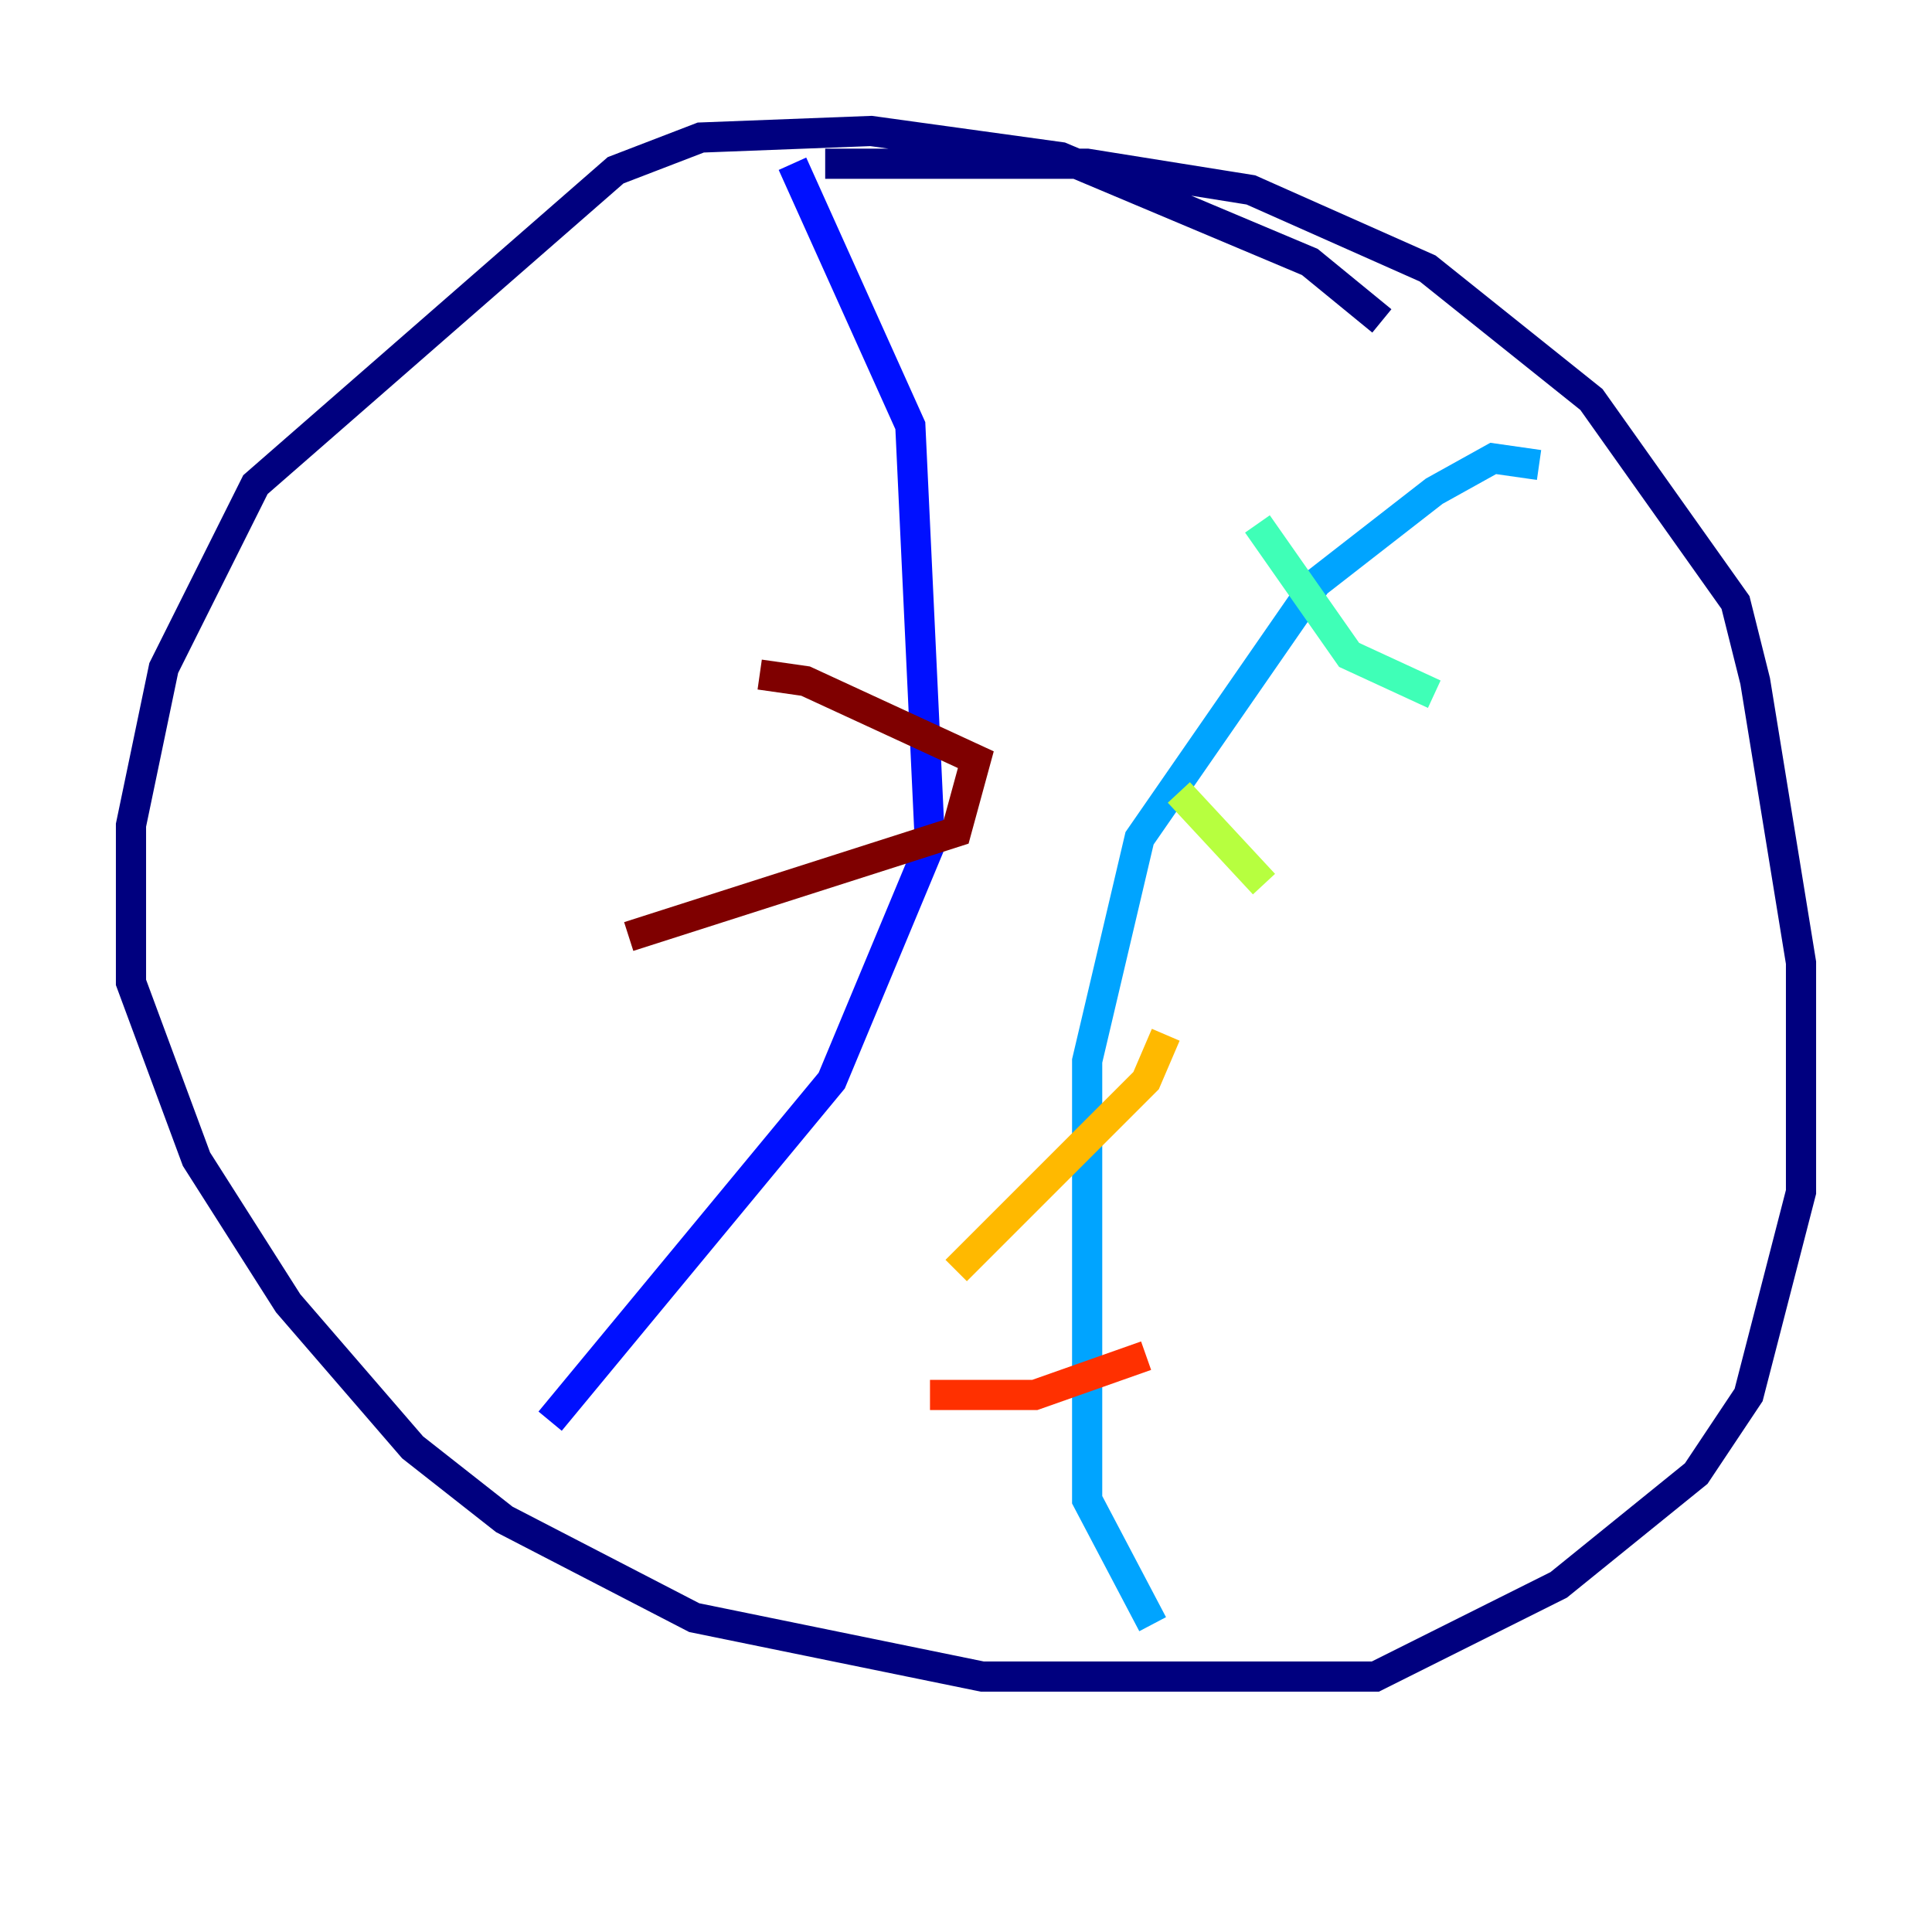 <?xml version="1.0" encoding="utf-8" ?>
<svg baseProfile="tiny" height="128" version="1.2" viewBox="0,0,128,128" width="128" xmlns="http://www.w3.org/2000/svg" xmlns:ev="http://www.w3.org/2001/xml-events" xmlns:xlink="http://www.w3.org/1999/xlink"><defs /><polyline fill="none" points="91.552,21.261 86.78,17.356 70.291,10.414 57.709,8.678 46.427,9.112 40.786,11.281 16.922,32.108 10.848,44.258 8.678,54.671 8.678,65.085 13.017,76.8 19.091,86.346 27.336,95.891 33.41,100.664 45.993,107.173 65.085,111.078 91.119,111.078 103.268,105.003 112.38,97.627 115.851,92.42 119.322,78.969 119.322,63.783 116.285,45.125 114.983,39.919 105.437,26.468 94.59,17.79 82.875,12.583 72.027,10.848 54.671,10.848" stroke="#00007f" stroke-width="2" /><polyline fill="none" points="52.502,10.848 60.312,28.203 61.614,55.973 55.105,71.593 36.447,94.156" stroke="#0010ff" stroke-width="2" /><polyline fill="none" points="101.966,30.807 98.929,30.373 95.024,32.542 87.214,38.617 75.498,55.539 72.027,70.291 72.027,99.363 76.366,107.607" stroke="#00a4ff" stroke-width="2" /><polyline fill="none" points="83.308,34.712 89.383,43.39 95.024,45.993" stroke="#3fffb7" stroke-width="2" /><polyline fill="none" points="78.102,52.502 83.742,58.576" stroke="#b7ff3f" stroke-width="2" /><polyline fill="none" points="77.234,68.556 75.932,71.593 63.349,84.176" stroke="#ffb900" stroke-width="2" /><polyline fill="none" points="75.932,89.817 68.556,92.42 61.614,92.42" stroke="#ff3000" stroke-width="2" /><polyline fill="none" points="50.332,44.691 53.37,45.125 64.651,50.332 63.349,55.105 41.654,62.047" stroke="#7f0000" stroke-width="2" /></svg>